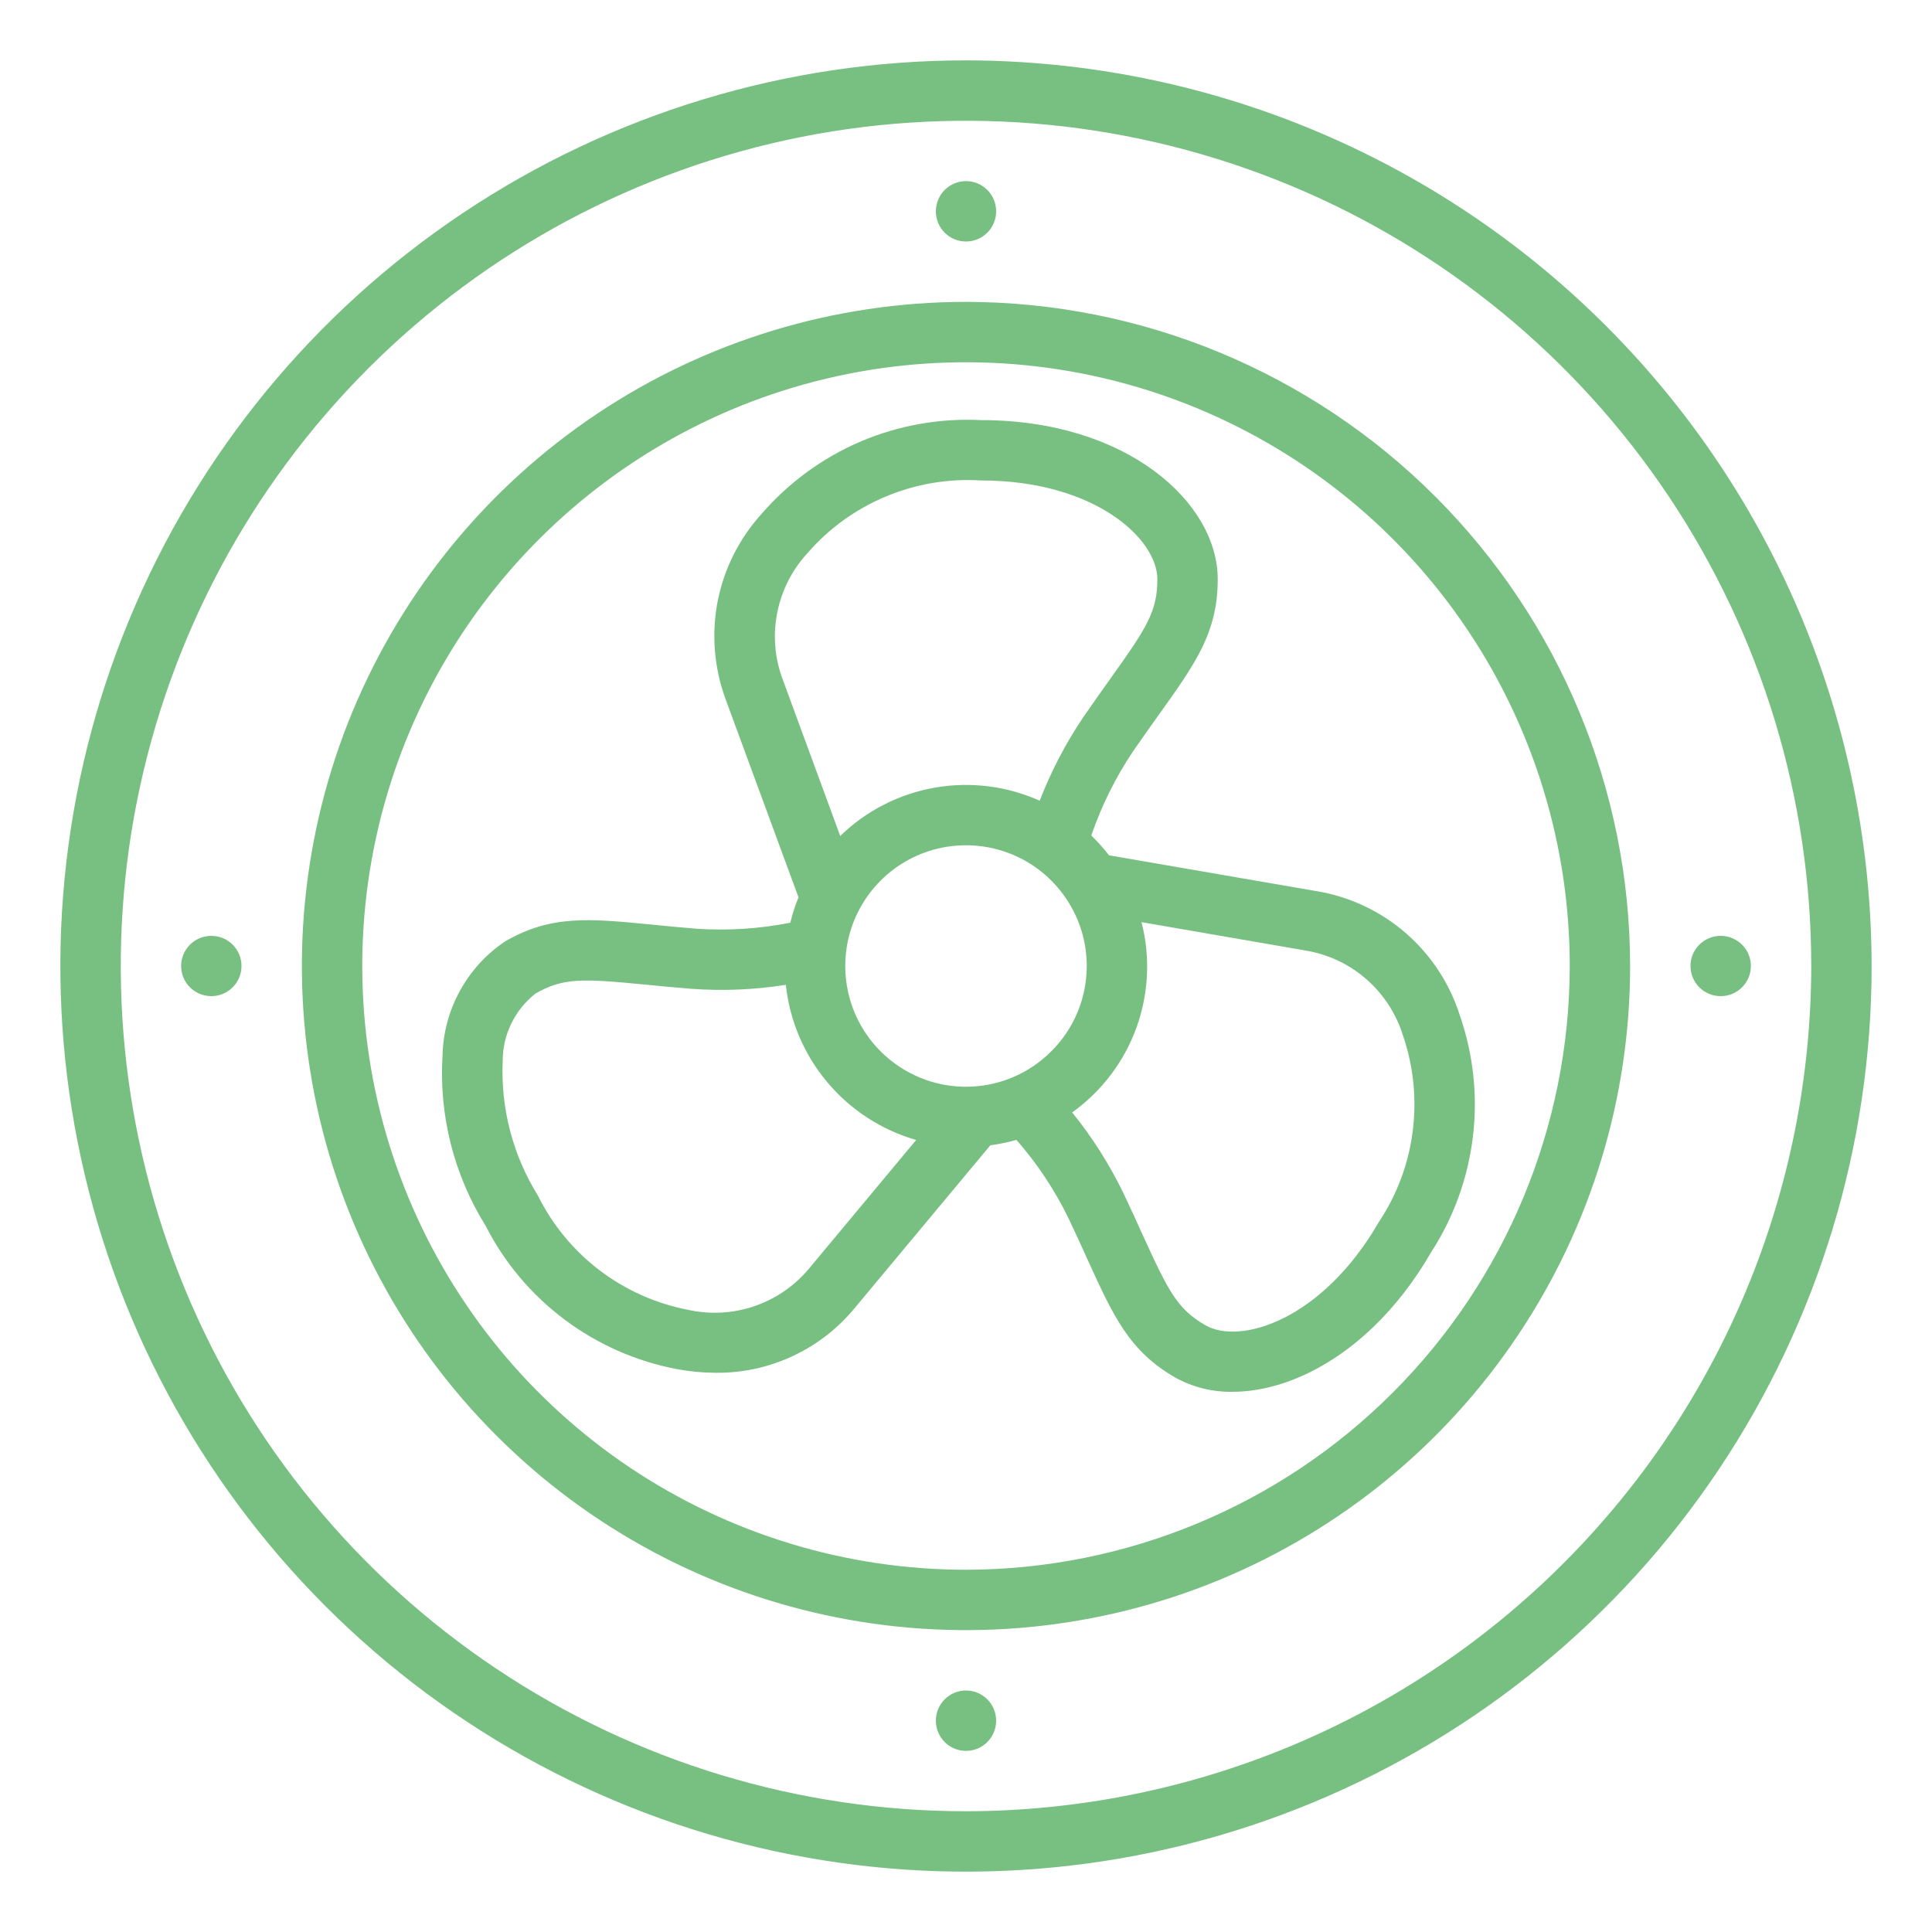 <svg width="20" height="20" viewBox="0 0 20 20" fill="none" xmlns="http://www.w3.org/2000/svg">
<g id="fan (2) 2" clip-path="url(#clip0_165_3)">
<path id="Vector" d="M10 0.625C8.146 0.625 6.333 1.175 4.792 2.205C3.25 3.235 2.048 4.699 1.339 6.412C0.629 8.125 0.443 10.01 0.805 11.829C1.167 13.648 2.06 15.318 3.371 16.629C4.682 17.94 6.352 18.833 8.171 19.195C9.99 19.557 11.875 19.371 13.588 18.661C15.301 17.952 16.765 16.75 17.795 15.209C18.825 13.667 19.375 11.854 19.375 10C19.372 7.514 18.384 5.132 16.626 3.374C14.868 1.616 12.486 0.628 10 0.625ZM10 18.75C8.269 18.75 6.578 18.237 5.139 17.275C3.7 16.314 2.578 14.947 1.916 13.348C1.254 11.75 1.081 9.99 1.418 8.293C1.756 6.596 2.589 5.037 3.813 3.813C5.037 2.589 6.596 1.756 8.293 1.418C9.99 1.081 11.75 1.254 13.348 1.916C14.947 2.578 16.314 3.7 17.275 5.139C18.237 6.578 18.75 8.269 18.75 10C18.747 12.32 17.825 14.544 16.184 16.184C14.544 17.825 12.32 18.747 10 18.75Z" fill="#78C081"/>
<path id="Vector_2" d="M10 3.125C8.64 3.125 7.311 3.528 6.18 4.284C5.05 5.039 4.169 6.113 3.648 7.369C3.128 8.625 2.992 10.008 3.257 11.341C3.522 12.675 4.177 13.9 5.139 14.861C6.1 15.823 7.325 16.478 8.659 16.743C9.992 17.008 11.375 16.872 12.631 16.352C13.887 15.831 14.961 14.95 15.716 13.819C16.472 12.689 16.875 11.36 16.875 10C16.873 8.177 16.148 6.43 14.859 5.141C13.57 3.852 11.823 3.127 10 3.125ZM10 16.25C8.764 16.25 7.556 15.883 6.528 15.197C5.5 14.51 4.699 13.534 4.226 12.392C3.753 11.25 3.629 9.993 3.87 8.781C4.111 7.568 4.707 6.455 5.581 5.581C6.455 4.707 7.568 4.111 8.781 3.87C9.993 3.629 11.25 3.753 12.392 4.226C13.534 4.699 14.51 5.5 15.197 6.528C15.883 7.555 16.25 8.764 16.25 10C16.248 11.657 15.589 13.246 14.417 14.417C13.246 15.589 11.657 16.248 10 16.25Z" fill="#78C081"/>
<path id="Vector_3" d="M11.48 8.854C11.424 8.781 11.363 8.713 11.297 8.649C11.403 8.34 11.549 8.046 11.731 7.775C11.829 7.633 11.919 7.508 11.999 7.395C12.378 6.865 12.606 6.545 12.606 5.996C12.606 5.204 11.67 4.349 10.158 4.349C9.731 4.327 9.304 4.403 8.91 4.57C8.517 4.738 8.166 4.994 7.886 5.317C7.655 5.571 7.497 5.883 7.43 6.22C7.364 6.557 7.391 6.906 7.508 7.229L8.266 9.289C8.231 9.374 8.203 9.462 8.181 9.552C7.861 9.615 7.534 9.636 7.208 9.614C7.035 9.6 6.882 9.585 6.745 9.571C6.096 9.508 5.705 9.47 5.229 9.745C5.034 9.876 4.874 10.051 4.761 10.257C4.648 10.463 4.586 10.693 4.581 10.928C4.543 11.547 4.699 12.162 5.027 12.689C5.221 13.07 5.5 13.402 5.843 13.659C6.185 13.916 6.581 14.091 7.001 14.172C7.135 14.197 7.27 14.21 7.406 14.211C7.681 14.214 7.953 14.156 8.202 14.04C8.451 13.925 8.671 13.755 8.846 13.543L10.252 11.856C10.343 11.844 10.434 11.825 10.522 11.8C10.737 12.045 10.918 12.318 11.061 12.611C11.136 12.768 11.199 12.908 11.256 13.034C11.526 13.627 11.689 13.985 12.164 14.259C12.345 14.36 12.55 14.411 12.757 14.408C13.422 14.408 14.246 13.947 14.815 12.963C15.048 12.604 15.195 12.196 15.247 11.771C15.299 11.346 15.252 10.915 15.112 10.511C15.008 10.183 14.817 9.891 14.558 9.664C14.3 9.438 13.984 9.287 13.646 9.228L11.48 8.854ZM10 11.25C9.753 11.25 9.511 11.177 9.306 11.039C9.1 10.902 8.94 10.707 8.845 10.478C8.751 10.25 8.726 9.999 8.774 9.756C8.822 9.514 8.941 9.291 9.116 9.116C9.291 8.941 9.514 8.822 9.756 8.774C9.999 8.726 10.25 8.751 10.478 8.845C10.707 8.94 10.902 9.1 11.039 9.306C11.177 9.511 11.25 9.753 11.25 10C11.25 10.332 11.118 10.649 10.883 10.883C10.649 11.118 10.331 11.25 10 11.25ZM8.361 5.724C8.582 5.469 8.86 5.269 9.172 5.139C9.483 5.009 9.821 4.952 10.158 4.974C11.332 4.974 11.981 5.578 11.981 5.996C11.981 6.33 11.871 6.499 11.49 7.032C11.408 7.147 11.317 7.275 11.217 7.42C11.033 7.692 10.881 7.983 10.763 8.289C10.422 8.136 10.043 8.089 9.675 8.154C9.306 8.219 8.966 8.393 8.698 8.654L8.095 7.013C8.017 6.795 8.001 6.559 8.048 6.332C8.095 6.104 8.203 5.894 8.361 5.724ZM8.366 13.143C8.215 13.32 8.019 13.452 7.799 13.525C7.579 13.598 7.343 13.609 7.117 13.558C6.785 13.493 6.473 13.353 6.204 13.148C5.936 12.943 5.718 12.679 5.568 12.376C5.309 11.959 5.182 11.473 5.204 10.983C5.204 10.848 5.234 10.716 5.293 10.596C5.352 10.475 5.437 10.369 5.542 10.286C5.831 10.119 6.032 10.13 6.684 10.193C6.825 10.207 6.981 10.222 7.157 10.236C7.484 10.26 7.812 10.246 8.135 10.195C8.175 10.567 8.324 10.918 8.565 11.204C8.805 11.49 9.125 11.698 9.484 11.801L8.366 13.143ZM14.523 10.718C14.633 11.038 14.667 11.378 14.624 11.713C14.581 12.049 14.461 12.369 14.274 12.65C13.687 13.666 12.838 13.927 12.477 13.718C12.188 13.551 12.097 13.372 11.825 12.775C11.767 12.646 11.702 12.504 11.626 12.344C11.482 12.049 11.306 11.771 11.099 11.516C11.403 11.298 11.635 10.993 11.763 10.642C11.891 10.29 11.91 9.909 11.817 9.546L13.539 9.844C13.767 9.886 13.979 9.989 14.153 10.144C14.326 10.298 14.454 10.496 14.523 10.718V10.718Z" fill="#78C081"/>
<path id="Vector_4" d="M10 2.5C10.173 2.5 10.312 2.36 10.312 2.188C10.312 2.015 10.173 1.875 10 1.875C9.827 1.875 9.688 2.015 9.688 2.188C9.688 2.36 9.827 2.5 10 2.5Z" fill="#78C081"/>
<path id="Vector_5" d="M10 18.125C10.173 18.125 10.312 17.985 10.312 17.812C10.312 17.64 10.173 17.5 10 17.5C9.827 17.5 9.688 17.64 9.688 17.812C9.688 17.985 9.827 18.125 10 18.125Z" fill="#78C081"/>
<path id="Vector_6" d="M2.188 10.312C2.36 10.312 2.5 10.173 2.5 10C2.5 9.827 2.36 9.688 2.188 9.688C2.015 9.688 1.875 9.827 1.875 10C1.875 10.173 2.015 10.312 2.188 10.312Z" fill="#78C081"/>
<path id="Vector_7" d="M17.812 10.312C17.985 10.312 18.125 10.173 18.125 10C18.125 9.827 17.985 9.688 17.812 9.688C17.64 9.688 17.5 9.827 17.5 10C17.5 10.173 17.64 10.312 17.812 10.312Z" fill="#78C081"/>
</g>
<defs>
<clipPath id="clip0_165_3">
<rect width="20" height="20" fill="white"/>
</clipPath>
</defs>
</svg>
